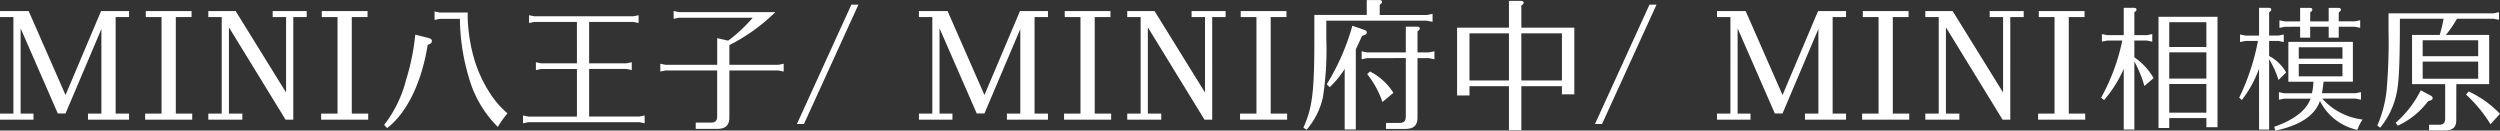 <svg xmlns="http://www.w3.org/2000/svg" width="298.34" height="15.576" viewBox="0 0 298.34 15.576">
  <rect x="0" y="0" width="298.34" height="15.576" fill="#333333" stroke="none"/>
  <path id="mv04-sp" d="M.66-.72h1.6V-12.24H.66v-.72H4.08L8.48-2.94l4.24-10.02h3.34v.72h-1.6V-.72h1.6V0h-4.9V-.72h1.6v-10.1L8.48-.74H7.56L3.12-10.9V-.72H4.66V0h-4Zm22.94,0V0H17.98V-.72h1.96V-12.24H18.06v-.72h5.46v.72H21.64V-.72Zm1.92,0h1.6V-12.24h-1.6v-.72h3.26L34.8-3.24v-9H33.2v-.72h4.06v.72h-1.6V0h-.92L27.98-11.02V-.72h1.6V0H25.52Zm19.08,0V0H38.98V-.72h1.96V-12.24H39.06v-.72h5.46v.72H42.64V-.72Zm8.556-11.312H55.54a25.51,25.51,0,0,0,1.12,7.168A13.339,13.339,0,0,0,60.068.864,11.59,11.59,0,0,1,61.22-.752a10.921,10.921,0,0,1-1.872-2.08,15.715,15.715,0,0,1-2.192-4.736,20.128,20.128,0,0,1-.688-4.672c0-.112,0-.3.016-.544H53.156l-.64-.128V-11.9Zm-6.3,13.04C49.2-.784,50.98-4.416,51.7-8.928c.352-.112.5-.256.5-.448s-.128-.3-.448-.384l-1.536-.384a26.938,26.938,0,0,1-1.1,5.408A14.548,14.548,0,0,1,46.5.624ZM70.964-11.664h5.28l.624.128v-.928l-.624.128H64.436l-.64-.128v.928l.64-.128h5.072V-6.72H65.252l-.64-.128v.928l.64-.128h4.256v5.68H63.716L63.076-.5V.432L63.716.3H76.948l.64.128V-.5l-.64.128H70.964v-5.68h4.448l.64.128v-.928l-.64.128H70.964ZM87.7-8.9a21.814,21.814,0,0,0,5.488-3.936h-11.5l-.64-.128v.928l.64-.128h8.8a18.408,18.408,0,0,1-2.928,2.736l-1.312-.3v3.184H80.1l-.64-.128v.928l.64-.128h6.144V-.4c0,.528-.224.752-.736.752H83.684V1.1h2.544C87.252,1.1,87.716.672,87.7-.32V-5.872h5.84l.64.128v-.928l-.64.128H87.7Zm14.56-4.824h.84L96.6.52h-.84Zm8.06,13h1.6V-12.24h-1.6v-.72h3.42l4.4,10.02,4.24-10.02h3.34v.72h-1.6V-.72h1.6V0h-4.9V-.72h1.6v-10.1L118.14-.74h-.92L112.78-10.9V-.72h1.54V0h-4Zm22.94,0V0h-5.62V-.72h1.96V-12.24h-1.88v-.72h5.46v.72H131.3V-.72Zm1.92,0h1.6V-12.24h-1.6v-.72h3.26l6.02,9.72v-9h-1.6v-.72h4.06v.72h-1.6V0h-.92l-6.76-11.02V-.72h1.6V0h-4.06Zm19.08,0V0h-5.62V-.72h1.96V-12.24h-1.88v-.72h5.46v.72H152.3V-.72Zm14.163-6.624V-.391c-.017.578-.2.765-.765.782h-1.6v.714h2.261c1.054,0,1.5-.408,1.5-1.394V-7.344h1.343l.68.136V-8.16l-.68.136h-1.343V-10.54c.2-.153.272-.221.272-.34,0-.153-.119-.221-.374-.221h-1.292v3.077h-4.607l-.663-.136v.952l.663-.136Zm-4.658-5.151h-6.256V-9.6c0,6.324-.238,8.177-1.309,10.557l.391.238a8.83,8.83,0,0,0,1.938-3.859,36.74,36.74,0,0,0,.408-6.936v-2.21h12l.68.136v-.952l-.68.136h-5.627v-1.224c.2-.153.272-.221.272-.34,0-.153-.119-.221-.357-.221h-1.462ZM161.13,1.173h1.326V-8.4c.255-.51.408-.867.748-1.6.442-.136.561-.221.561-.408,0-.153-.1-.255-.289-.306l-1.428-.493a27.3,27.3,0,0,1-3.06,6.987l.357.34a11.3,11.3,0,0,0,1.785-2.176Zm2.686-6.613a11.12,11.12,0,0,1,1.819,3.332L166.944-3.2a7.206,7.206,0,0,0-2.788-2.55Zm18.394-5.542v-2.635c.221-.153.272-.221.272-.34,0-.153-.119-.221-.357-.221h-1.394v3.2h-6.188V-2.89h1.479v-1.1h4.709V1.258h1.479V-3.995h4.845v.969h1.479v-7.956Zm0,.68h4.845v5.627H182.21Zm-1.479,5.627h-4.709V-10.3h4.709ZM197.5-13.72h.84L191.84.52H191Zm8.06,13h1.6V-12.24h-1.6v-.72h3.42l4.4,10.02,4.24-10.02h3.34v.72h-1.6V-.72h1.6V0h-4.9V-.72h1.6v-10.1L213.38-.74h-.92L208.02-10.9V-.72h1.54V0h-4Zm22.94,0V0h-5.62V-.72h1.96V-12.24h-1.88v-.72h5.46v.72h-1.88V-.72Zm1.92,0h1.6V-12.24h-1.6v-.72h3.26l6.02,9.72v-9h-1.6v-.72h4.06v.72h-1.6V0h-.92l-6.76-11.02V-.72h1.6V0h-4.06Zm19.08,0V0h-5.62V-.72h1.96V-12.24h-1.88v-.72h5.46v.72h-1.88V-.72Zm4.6,1.9h1.264V-6.944a14.011,14.011,0,0,1,1.2,2.928l1.1-.944a7.6,7.6,0,0,0-2.3-2.48v-2h1.5l.64.128v-.9l-.64.128h-1.5v-2.736c.208-.144.256-.208.256-.32,0-.144-.112-.208-.336-.208H254.1v3.264h-1.968l-.64-.128v.9l.64-.128h1.792A24,24,0,0,1,251.4-2.624l.352.288A14.838,14.838,0,0,0,254.1-6.064ZM265.288.9V-12.272h-7.04V.992h1.28V-.192h4.432V.9ZM263.96-8.672h-4.432v-2.96h4.432Zm0,.64V-4.9h-4.432V-8.032Zm0,3.776V-.832h-4.432V-4.256Zm17.808,1.744.64.128v-.9l-.64.128h-4.016c.112-.656.128-.816.192-1.376h3.5V-9.28h-7.7v4.752h2.992a6.742,6.742,0,0,1-.176,1.376H273.24l-.624-.128v.9l.624-.128h3.152c-.5,1.392-1.952,2.528-4.336,3.36l.128.448c2.9-.576,4.752-1.808,5.328-3.536a6.537,6.537,0,0,0,4.464,3.456A5.242,5.242,0,0,1,282.6-.016a7.713,7.713,0,0,1-4.816-2.5Zm-6.784-2.656V-6.64H280.2v1.472Zm0-2.112V-8.64H280.2v1.36Zm-4.736,8.464h1.2v-8.4a11.247,11.247,0,0,1,1.12,2.48l.912-.9A5.042,5.042,0,0,0,271.448-7.6V-9.392h1.12l.624.128v-.9l-.624.128h-1.12v-2.784c.208-.144.256-.208.256-.32,0-.144-.112-.208-.336-.208h-1.12v3.312h-1.632l-.64-.128v.9l.64-.128h1.5a26.87,26.87,0,0,1-2.24,6.768l.32.272a13.653,13.653,0,0,0,2.048-3.728Zm4.9-12.272v1.3h1.2v-1.3h2.208v1.3h1.2v-1.3h1.92l.64.128v-.9l-.64.128h-1.92V-12.8c.208-.16.256-.224.256-.32,0-.16-.1-.224-.336-.224h-1.12v1.616h-2.208V-12.8c.208-.16.256-.224.256-.32,0-.16-.1-.224-.336-.224h-1.12v1.616H273.32l-.64-.128v.9l.64-.128Zm18.64,6.848h3.92v-5.872h-5.168a14.134,14.134,0,0,0,1.328-1.936h4.368l.64.128v-.9l-.64.128H285.7v2.128a66.954,66.954,0,0,1-.224,6.976A14.1,14.1,0,0,1,284.36.688L284.7.96a9.586,9.586,0,0,0,1.872-3.712c.336-1.328.448-3.072.48-7.808v-1.488h5.216a16.623,16.623,0,0,1-.464,1.936h-3.3V-4.24h3.952V-.128c0,.512-.224.736-.72.736h-1.2V1.28h1.9c.944,0,1.36-.384,1.344-1.264Zm-4.016-5.232h6.624v1.9h-6.624Zm6.624,4.592h-6.624V-6.928h6.624ZM286.808.72a9.6,9.6,0,0,0,3.632-2.944c.336-.048.528-.192.528-.352a.386.386,0,0,0-.224-.288l-1.2-.64A12.528,12.528,0,0,1,286.552.368Zm8.144-3.712A16.554,16.554,0,0,1,297.864.544L299-.7a12.625,12.625,0,0,0-3.744-2.672Z" transform="translate(-0.66 14.28)" fill="#fff"/>
</svg>
